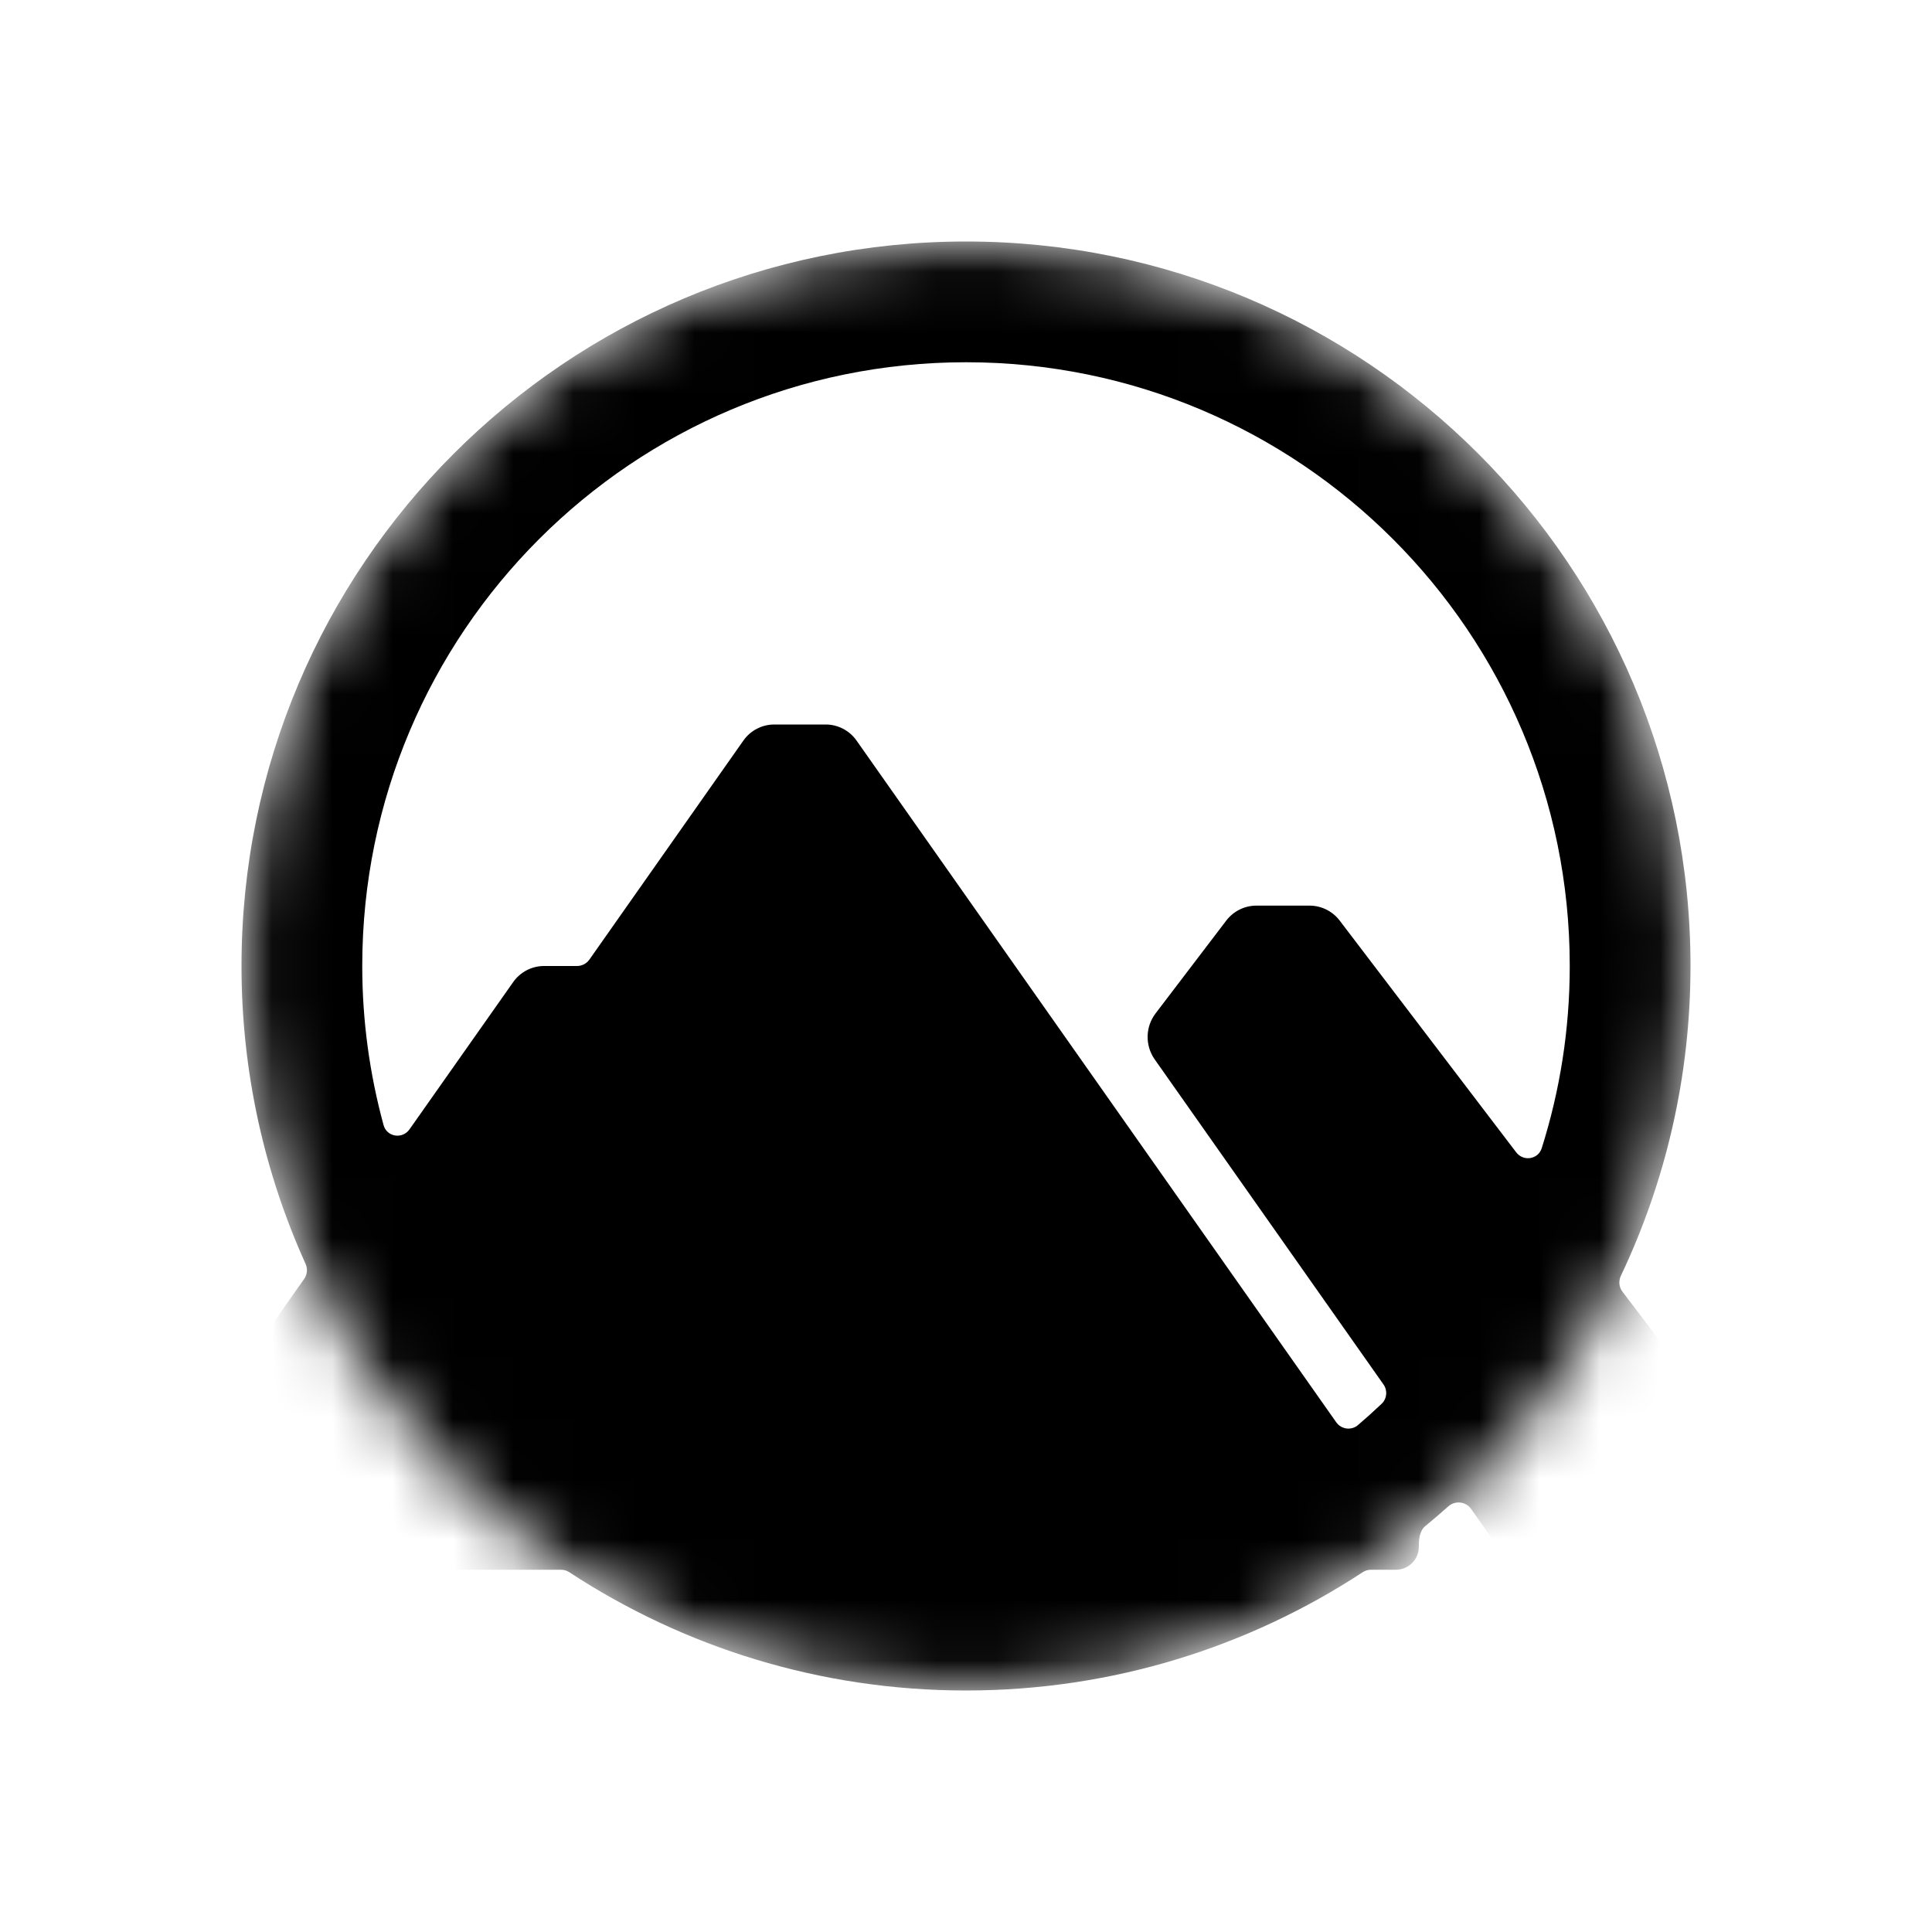 <svg width="32" height="32" viewBox="0 0 32 32" fill="none" xmlns="http://www.w3.org/2000/svg">
<mask id="mask0_21_78" style="mask-type:alpha" maskUnits="userSpaceOnUse" x="4" y="4" width="24" height="24">
<circle cx="16" cy="16" r="12" fill="#D9D9D9"/>
</mask>
<g mask="url(#mask0_21_78)">
<path d="M16 4C22.627 4 28 9.373 28 16C28 17.837 27.585 19.577 26.846 21.133C26.806 21.219 26.816 21.32 26.873 21.395L29.924 25.399C29.973 25.465 30 25.544 30 25.626L29.992 25.701C29.957 25.872 29.807 26 29.626 26H25.412C25.201 26 25.003 25.897 24.881 25.724L24.366 24.992C24.278 24.868 24.101 24.85 23.988 24.951C23.864 25.062 23.737 25.17 23.608 25.276C23.512 25.354 23.5 25.496 23.5 25.62V25.62C23.5 25.83 23.33 26 23.12 26H22.707C22.658 26 22.61 26.015 22.569 26.042C20.681 27.279 18.425 28 16 28C13.575 28 11.319 27.279 9.431 26.042C9.39 26.015 9.342 26 9.293 26H2.38C2.17 26 2 25.83 2 25.62L2.005 25.561C2.014 25.504 2.036 25.449 2.069 25.401L5.038 21.183C5.089 21.11 5.098 21.015 5.061 20.933C4.381 19.428 4 17.759 4 16C4 9.373 9.373 4 16 4ZM16 6C10.477 6 6 10.477 6 16C6 16.912 6.124 17.795 6.353 18.635C6.407 18.833 6.665 18.873 6.783 18.705L8.501 16.265C8.618 16.099 8.809 16 9.012 16H9.558C9.639 16 9.715 15.96 9.762 15.894L12.313 12.266C12.43 12.099 12.621 12 12.824 12H13.676C13.879 12 14.069 12.099 14.187 12.266L22.132 23.557C22.215 23.675 22.382 23.698 22.492 23.604C22.626 23.49 22.757 23.372 22.884 23.251C22.973 23.167 22.985 23.03 22.915 22.931L19.125 17.546C18.964 17.316 18.97 17.008 19.14 16.785L20.312 15.246C20.431 15.091 20.615 15 20.81 15H21.69C21.885 15 22.069 15.091 22.188 15.246L25.112 19.085C25.232 19.243 25.477 19.205 25.536 19.017C25.837 18.065 26 17.052 26 16C26 10.477 21.523 6 16 6Z" fill="black"/>
</g>
</svg>

